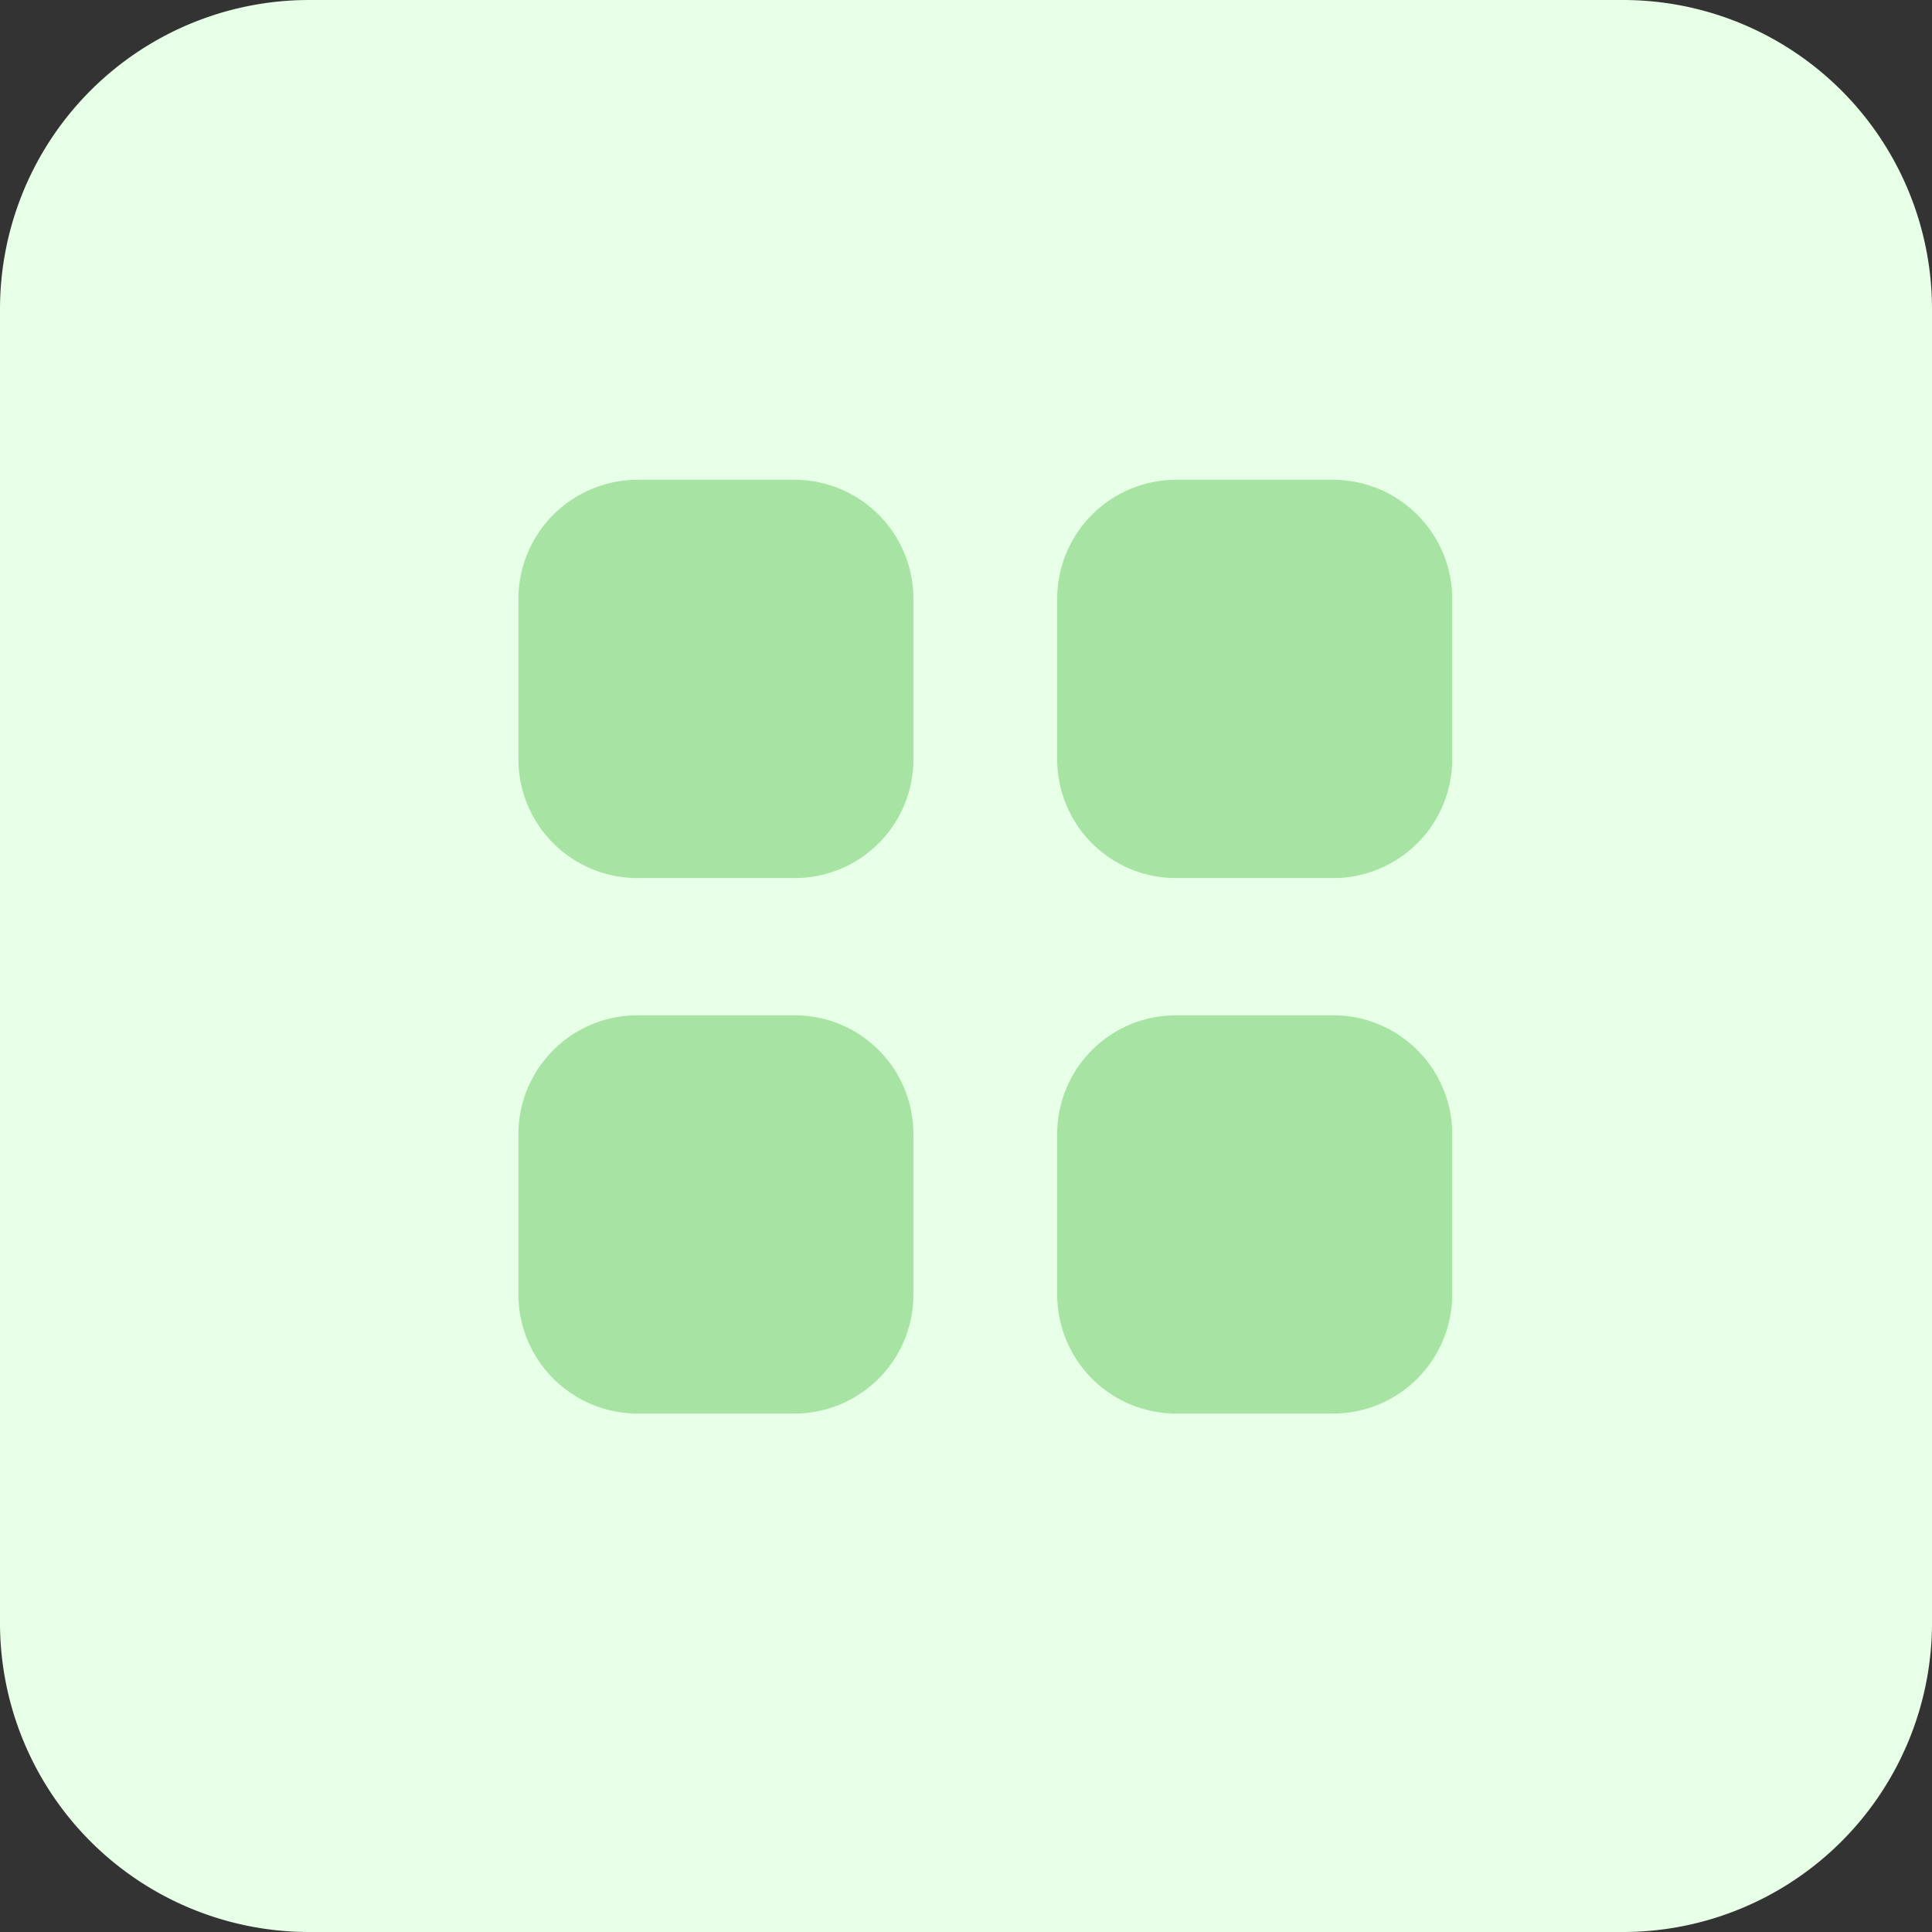 <svg id="Icons" xmlns="http://www.w3.org/2000/svg" width="80" height="80" viewBox="0 0 80 80">
  <rect x="0" y="0" width="80" height="80" fill="#333333" stroke="none"/>
  <path id="Path_2611" data-name="Path 2611" d="M0,12.8A12.8,12.8,0,0,1,12.8,0H67.2A12.8,12.8,0,0,1,80,12.8V67.2A12.8,12.8,0,0,1,67.2,80H12.8A12.8,12.8,0,0,1,0,67.2Z" fill="#e7ffe6"/>
  <path id="Path_2612" data-name="Path 2612" d="M24.862,34.591a4.915,4.915,0,0,1,4.911,4.951v6.591a4.926,4.926,0,0,1-4.911,4.949H18.327a4.938,4.938,0,0,1-4.911-4.949V39.543a4.928,4.928,0,0,1,4.911-4.951Zm22.311,0a4.928,4.928,0,0,1,4.911,4.951v6.591a4.938,4.938,0,0,1-4.911,4.949H40.638a4.926,4.926,0,0,1-4.911-4.949V39.543a4.915,4.915,0,0,1,4.911-4.951ZM24.862,12.417a4.926,4.926,0,0,1,4.911,4.951v6.591a4.914,4.914,0,0,1-4.911,4.949H18.327a4.926,4.926,0,0,1-4.911-4.949V17.368a4.939,4.939,0,0,1,4.911-4.951Zm22.311,0a4.939,4.939,0,0,1,4.911,4.951v6.591a4.926,4.926,0,0,1-4.911,4.949H40.638a4.914,4.914,0,0,1-4.911-4.949V17.368a4.926,4.926,0,0,1,4.911-4.951Z" transform="translate(8.05 7.45)" fill="#a7e4a4"/>
</svg>
